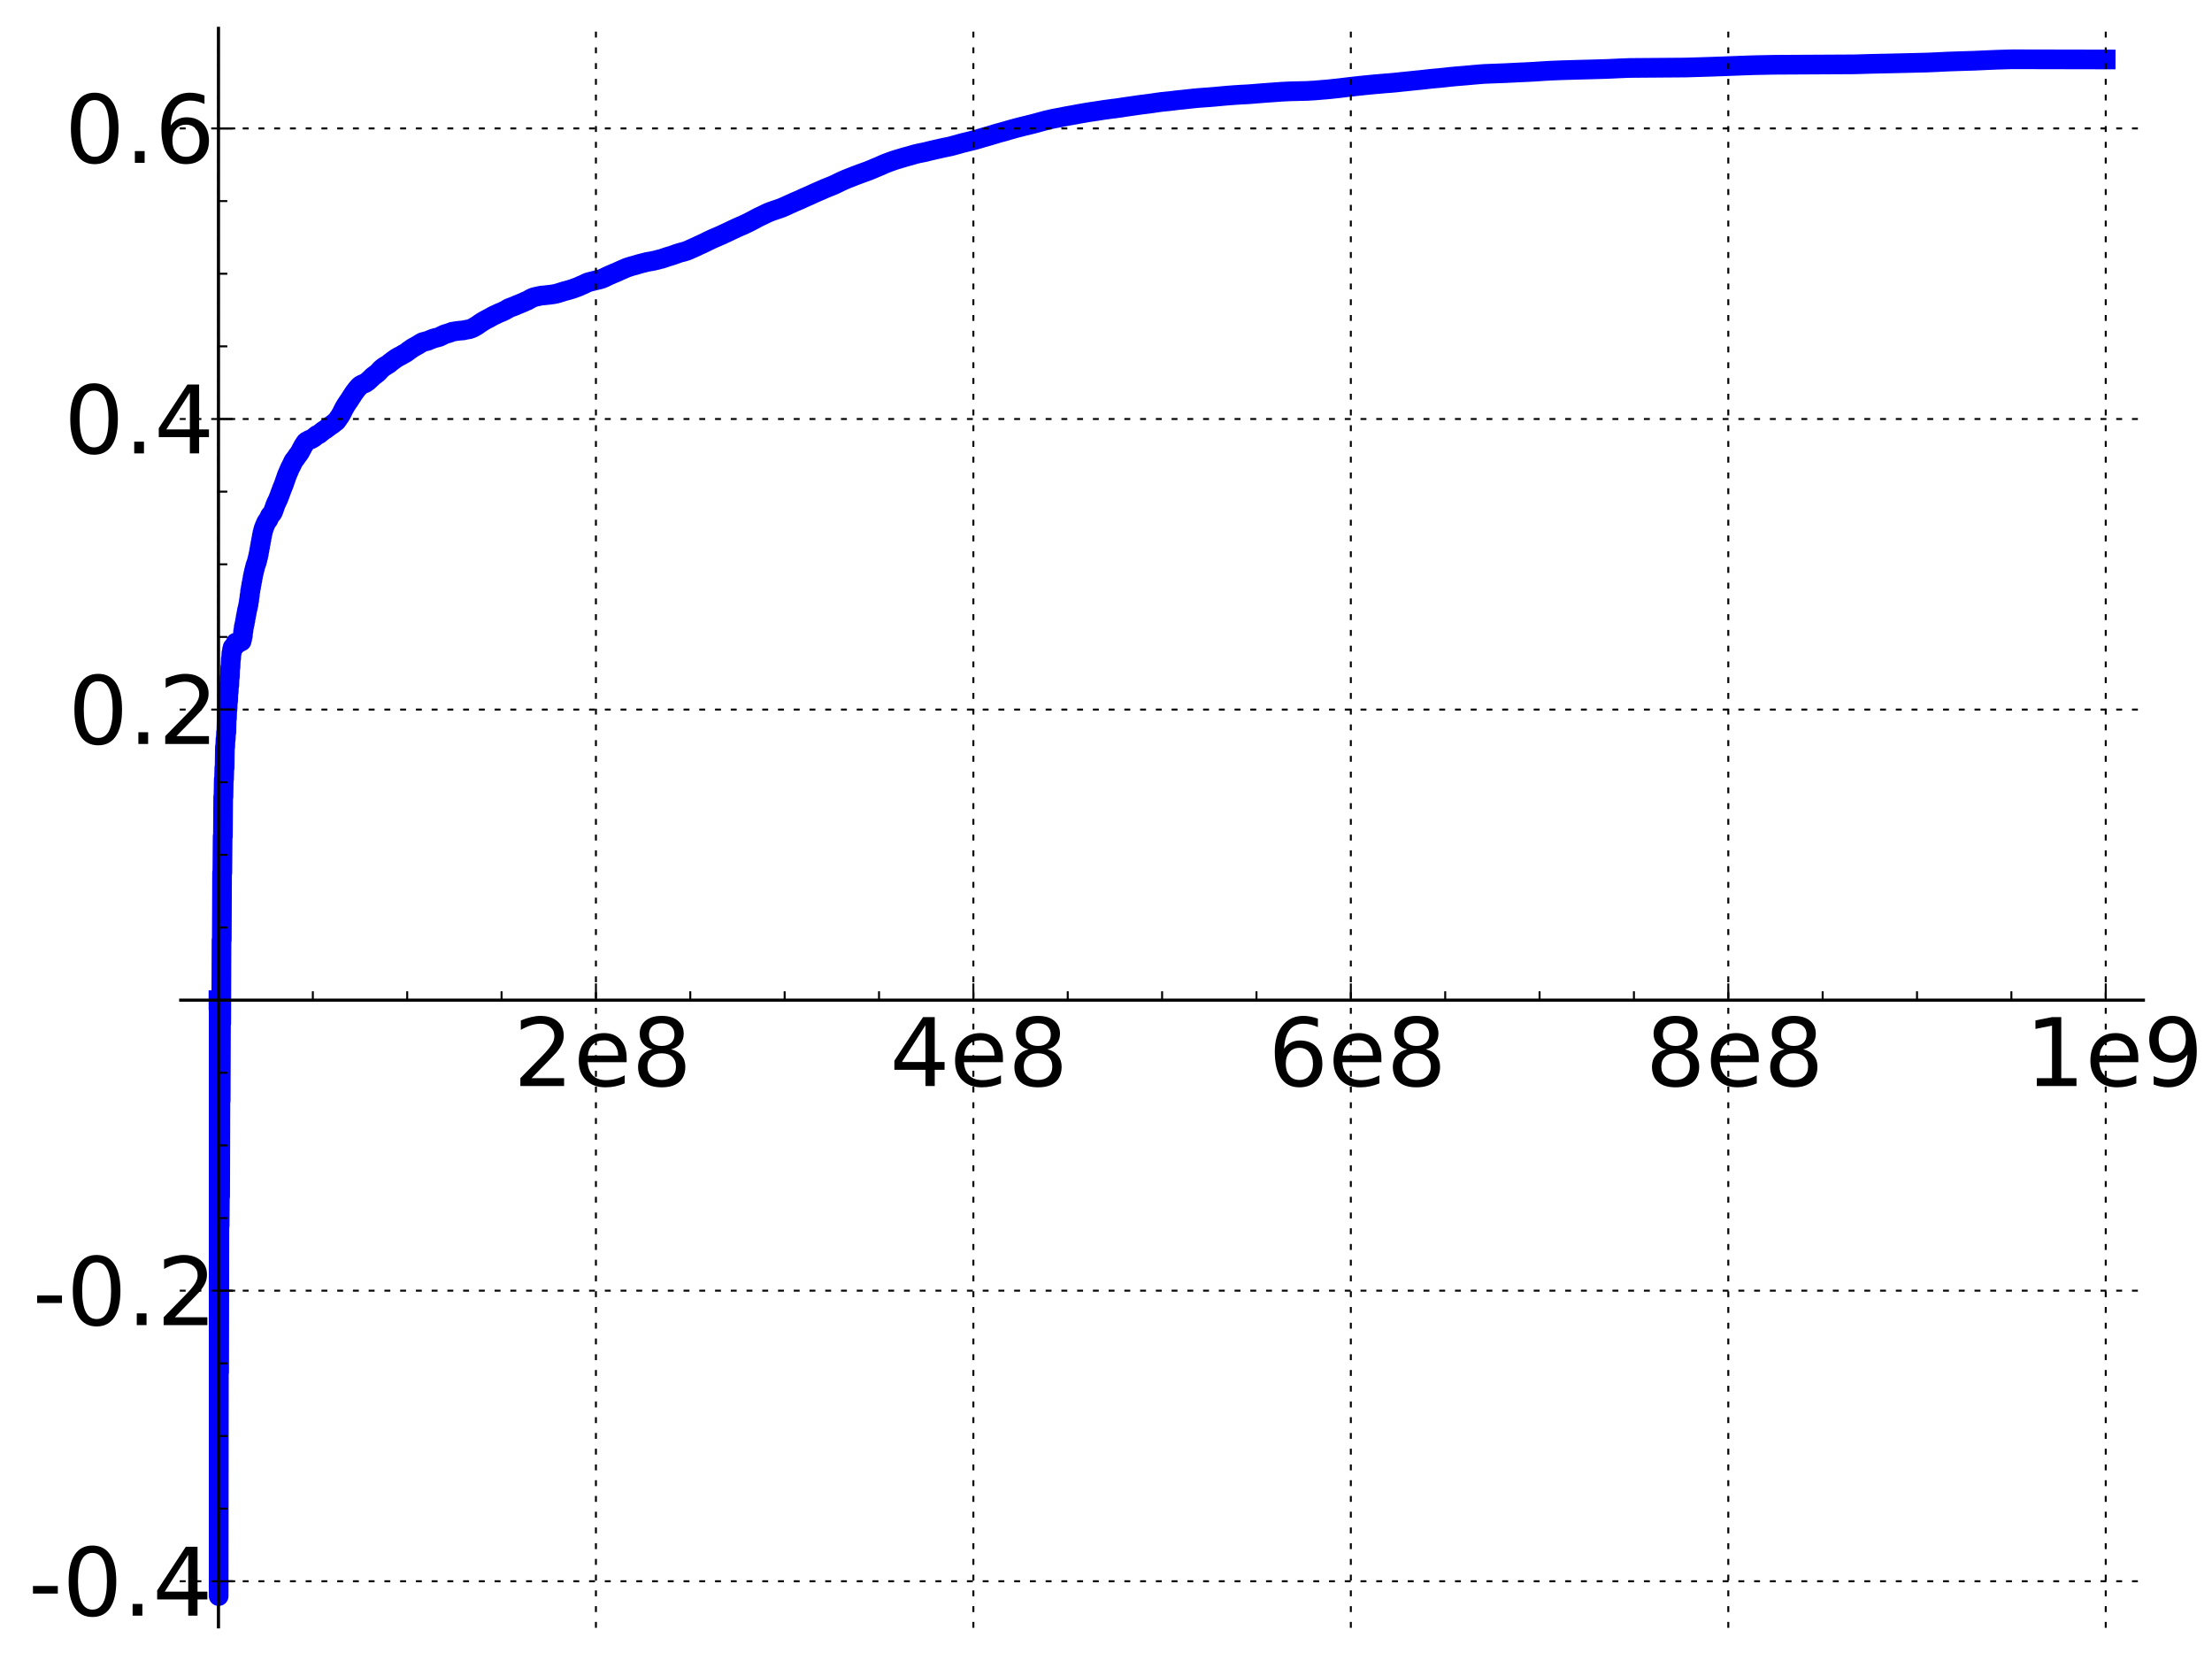 <?xml version="1.0" encoding="utf-8" standalone="no"?>
<!DOCTYPE svg PUBLIC "-//W3C//DTD SVG 1.1//EN"
  "http://www.w3.org/Graphics/SVG/1.1/DTD/svg11.dtd">
<!-- Created with matplotlib (http://matplotlib.sourceforge.net/) -->
<svg height="420pt" version="1.1" viewBox="0 0 562 420" width="562pt" xmlns="http://www.w3.org/2000/svg" xmlns:xlink="http://www.w3.org/1999/xlink">
 <defs>
  <style type="text/css">
*{stroke-linecap:square;stroke-linejoin:round;}
  </style>
 </defs>
 <g id="figure_1">
  <g id="patch_1">
   <path d="
M0 420.48
L562.696 420.48
L562.696 0
L0 0
z
" style="fill:#ffffff;"/>
  </g>
  <g id="axes_1">
   <g id="patch_2">
    <path d="
M45.917 413.28
L544.568 413.28
L544.568 7.2
L45.917 7.2
z
" style="fill:#ffffff;"/>
   </g>
   <g id="line2d_1">
    <path clip-path="url(#pcd671acca0)" d="
M55.506 254.074
L55.557 254.074
L55.557 405.471
L55.616 348.603
L55.677 348.603
L55.741 311.378
L55.805 311.378
L55.871 303.953
L55.937 303.953
L56.005 279.629
L56.072 279.629
L56.141 259.942
L56.21 259.942
L56.279 238.809
L56.349 238.809
L56.42 221.703
L56.49 221.703
L56.562 212.462
L56.633 212.462
L56.705 202.436
L56.777 202.436
L56.849 197.978
L56.922 197.978
L56.994 195.054
L57.067 195.054
L57.14 189.757
L57.214 189.757
L57.288 187.78
L57.361 187.78
L57.436 186.019
L57.51 186.019
L57.585 182.572
L57.659 182.572
L57.734 180.193
L57.809 180.193
L57.883 178.068
L57.959 178.068
L58.034 175.794
L58.11 175.794
L58.186 174.089
L58.262 174.089
L58.338 171.933
L58.414 171.933
L58.49 169.491
L58.566 169.491
L58.643 167.382
L58.72 167.382
L58.796 165.903
L58.873 165.903
L58.95 165.018
L59.027 165.018
L59.104 164.448
L59.336 164.408
L59.414 164.299
L59.414 164.394
L59.569 164.285
L59.647 163.902
L59.803 163.832
L59.881 163.254
L60.037 163.313
L60.037 163.378
L60.116 163.346
L60.746 163.281
L60.825 162.979
L61.38 162.934
L61.459 162.319
L61.539 162.319
L61.618 161.528
L61.698 161.528
L61.779 160.284
L61.859 160.284
L61.939 159.195
L62.02 159.195
L62.099 158.484
L62.179 158.484
L62.26 157.66
L62.34 157.66
L62.42 156.693
L62.5 156.693
L62.581 155.87
L62.662 155.87
L62.742 154.996
L62.823 154.996
L62.904 154.354
L62.984 154.354
L63.065 153.563
L63.146 153.563
L63.227 152.547
L63.308 152.547
L63.389 151.363
L63.47 151.363
L63.551 150.124
L63.632 150.124
L63.713 149.206
L63.795 149.206
L63.876 148.283
L63.956 148.283
L64.038 147.437
L64.119 147.437
L64.201 146.512
L64.282 146.512
L64.364 145.736
L64.446 145.736
L64.528 145.025
L64.609 145.025
L64.691 144.385
L64.773 144.385
L64.855 143.737
L64.937 143.737
L65.019 143.264
L65.1 143.264
L65.182 142.796
L65.265 142.796
L65.347 142.154
L65.429 142.154
L65.511 141.487
L65.593 141.487
L65.676 140.731
L65.758 140.731
L65.84 139.822
L65.922 139.822
L66.005 138.921
L66.087 138.921
L66.17 137.982
L66.253 137.982
L66.335 137.099
L66.418 137.099
L66.5 136.164
L66.583 136.164
L66.666 135.369
L66.748 135.369
L66.831 134.73
L66.914 134.73
L66.997 134.171
L67.08 134.171
L67.162 133.737
L67.245 133.737
L67.329 133.36
L67.411 133.36
L67.494 132.968
L67.578 132.968
L67.661 132.623
L67.745 132.623
L67.828 132.36
L67.994 132.275
L68.077 132.067
L68.161 132.067
L68.243 131.724
L68.327 131.724
L68.41 131.376
L68.494 131.376
L68.577 131.014
L68.661 131.014
L68.744 130.783
L68.911 130.708
L68.995 130.512
L69.162 130.44
L69.246 130.144
L69.33 130.144
L69.414 129.75
L69.498 129.75
L69.581 129.297
L69.666 129.297
L69.749 128.811
L69.833 128.811
L69.916 128.342
L70 128.342
L70.084 127.928
L70.168 127.928
L70.251 127.562
L70.335 127.562
L70.421 127.218
L70.505 127.218
L70.589 126.87
L70.673 126.87
L70.758 126.424
L70.842 126.424
L70.926 126.022
L71.01 126.022
L71.094 125.532
L71.179 125.532
L71.263 125.082
L71.348 125.082
L71.432 124.633
L71.516 124.633
L71.6 124.161
L71.685 124.161
L71.769 123.777
L71.855 123.777
L71.94 123.349
L72.025 123.349
L72.11 122.906
L72.195 122.906
L72.279 122.406
L72.364 122.406
L72.449 121.917
L72.534 121.917
L72.618 121.445
L72.703 121.445
L72.788 120.933
L72.873 120.933
L72.958 120.504
L73.043 120.504
L73.128 120.113
L73.214 120.113
L73.298 119.731
L73.383 119.731
L73.468 119.306
L73.553 119.306
L73.638 118.944
L73.724 118.944
L73.808 118.608
L73.893 118.608
L73.978 118.264
L74.063 118.264
L74.148 117.93
L74.233 117.93
L74.318 117.552
L74.403 117.552
L74.488 117.215
L74.573 117.215
L74.659 116.933
L74.829 116.824
L74.915 116.629
L75.001 116.629
L75.085 116.391
L75.256 116.282
L75.342 116.03
L75.428 116.03
L75.514 115.751
L75.599 115.751
L75.686 115.538
L75.856 115.439
L75.942 115.18
L76.028 115.18
L76.114 114.944
L76.2 114.944
L76.286 114.624
L76.371 114.624
L76.457 114.29
L76.543 114.29
L76.629 113.985
L76.715 113.985
L76.801 113.66
L76.886 113.66
L76.972 113.344
L77.058 113.344
L77.144 113.046
L77.229 113.046
L77.314 112.79
L77.4 112.79
L77.487 112.524
L77.572 112.524
L77.659 112.29
L77.831 112.205
L77.917 112.088
L78.175 111.995
L78.262 111.913
L78.521 111.804
L78.607 111.715
L78.953 111.637
L79.04 111.558
L79.297 111.46
L79.384 111.351
L79.643 111.261
L79.73 111.14
L79.903 111.072
L79.99 110.908
L80.162 110.83
L80.249 110.706
L80.422 110.633
L80.509 110.505
L80.856 110.415
L80.942 110.326
L81.116 110.274
L81.203 110.14
L81.377 110.064
L81.463 109.921
L81.638 109.852
L81.725 109.724
L81.899 109.647
L81.986 109.511
L82.16 109.439
L82.246 109.319
L82.507 109.209
L82.594 109.111
L82.768 109.051
L82.855 108.922
L83.028 108.853
L83.116 108.717
L83.291 108.652
L83.378 108.519
L83.553 108.453
L83.639 108.322
L83.814 108.253
L83.901 108.142
L84.076 108.077
L84.164 107.962
L84.338 107.904
L84.425 107.782
L84.6 107.726
L84.686 107.59
L84.862 107.505
L84.95 107.354
L85.125 107.294
L85.213 107.173
L85.388 107.111
L85.475 106.931
L85.563 106.931
L85.65 106.681
L85.738 106.681
L85.826 106.445
L85.913 106.445
L86.001 106.178
L86.088 106.178
L86.175 105.93
L86.263 105.93
L86.35 105.665
L86.438 105.665
L86.526 105.387
L86.615 105.387
L86.702 105.08
L86.79 105.08
L86.878 104.733
L86.966 104.733
L87.054 104.369
L87.141 104.369
L87.229 104.022
L87.316 104.022
L87.403 103.692
L87.491 103.692
L87.579 103.382
L87.667 103.382
L87.755 103.083
L87.842 103.083
L87.93 102.799
L88.018 102.799
L88.106 102.538
L88.194 102.538
L88.282 102.258
L88.37 102.258
L88.458 102.008
L88.546 102.008
L88.634 101.756
L88.723 101.756
L88.81 101.489
L88.898 101.489
L88.986 101.213
L89.075 101.213
L89.162 100.932
L89.251 100.932
L89.338 100.671
L89.427 100.671
L89.515 100.404
L89.603 100.404
L89.692 100.126
L89.779 100.126
L89.867 99.863
L89.956 99.863
L90.044 99.616
L90.131 99.616
L90.219 99.379
L90.308 99.379
L90.397 99.15
L90.484 99.15
L90.573 98.91
L90.75 98.802
L90.838 98.6
L91.015 98.509
L91.103 98.299
L91.28 98.2
L91.369 98.035
L91.546 97.957
L91.634 97.827
L91.898 97.728
L91.987 97.642
L92.253 97.558
L92.342 97.488
L92.608 97.417
L92.696 97.33
L92.962 97.238
L93.051 97.121
L93.229 97.054
L93.318 96.922
L93.495 96.856
L93.584 96.701
L93.761 96.617
L93.85 96.454
L94.028 96.375
L94.116 96.212
L94.293 96.113
L94.381 95.957
L94.558 95.872
L94.647 95.686
L94.825 95.602
L94.914 95.465
L95.092 95.4
L95.181 95.281
L95.359 95.212
L95.448 95.066
L95.626 94.998
L95.715 94.87
L95.893 94.798
L95.982 94.641
L96.16 94.553
L96.249 94.362
L96.428 94.263
L96.516 94.059
L96.695 93.958
L96.784 93.786
L96.962 93.706
L97.051 93.551
L97.23 93.475
L97.319 93.332
L97.498 93.262
L97.587 93.14
L97.853 93.039
L97.943 92.931
L98.122 92.868
L98.211 92.757
L98.479 92.652
L98.569 92.548
L98.747 92.485
L98.836 92.344
L99.015 92.268
L99.104 92.114
L99.282 92.04
L99.372 91.91
L99.551 91.845
L99.641 91.697
L99.82 91.633
L99.909 91.501
L100.088 91.437
L100.178 91.31
L100.357 91.246
L100.447 91.123
L100.625 91.059
L100.715 90.94
L100.983 90.83
L101.072 90.734
L101.34 90.631
L101.431 90.532
L101.7 90.446
L101.79 90.356
L102.058 90.253
L102.148 90.147
L102.416 90.04
L102.506 89.934
L102.775 89.848
L102.865 89.746
L103.136 89.635
L103.226 89.519
L103.405 89.453
L103.495 89.324
L103.674 89.255
L103.765 89.102
L103.944 89.036
L104.034 88.915
L104.213 88.854
L104.304 88.722
L104.483 88.66
L104.572 88.541
L104.752 88.477
L104.842 88.358
L105.112 88.253
L105.202 88.153
L105.472 88.056
L105.561 87.968
L105.832 87.859
L105.922 87.757
L106.192 87.659
L106.282 87.547
L106.463 87.486
L106.553 87.37
L106.823 87.261
L106.913 87.152
L107.183 87.044
L107.274 86.947
L107.633 86.847
L107.724 86.805
L108.264 86.704
L108.354 86.647
L108.807 86.542
L108.897 86.466
L109.169 86.385
L109.259 86.316
L109.621 86.21
L109.711 86.13
L110.074 86.029
L110.164 85.966
L110.617 85.866
L110.708 85.819
L111.251 85.715
L111.341 85.672
L111.704 85.569
L111.794 85.477
L112.066 85.38
L112.157 85.298
L112.428 85.219
L112.52 85.121
L112.793 85.033
L112.884 84.953
L113.246 84.852
L113.337 84.8
L113.791 84.691
L113.882 84.634
L114.337 84.527
L114.427 84.451
L114.79 84.342
L114.881 84.279
L115.607 84.169
L115.698 84.142
L116.516 84.039
L116.608 84.015
L117.79 83.924
L117.882 83.884
L118.428 83.775
L118.519 83.745
L119.249 83.635
L119.34 83.585
L119.706 83.483
L119.798 83.418
L120.071 83.343
L120.162 83.251
L120.436 83.148
L120.527 83.042
L120.802 82.935
L120.894 82.825
L121.167 82.722
L121.258 82.605
L121.44 82.543
L121.532 82.413
L121.716 82.347
L121.808 82.217
L121.991 82.156
L122.082 82.028
L122.265 81.969
L122.356 81.853
L122.538 81.792
L122.629 81.683
L122.813 81.622
L122.905 81.512
L123.18 81.411
L123.272 81.306
L123.546 81.205
L123.637 81.115
L123.911 81.013
L124.003 80.918
L124.276 80.828
L124.367 80.73
L124.642 80.623
L124.733 80.523
L125.009 80.417
L125.101 80.31
L125.376 80.213
L125.468 80.127
L125.742 80.048
L125.834 79.961
L126.108 79.873
L126.2 79.786
L126.475 79.696
L126.567 79.614
L126.842 79.53
L126.934 79.453
L127.301 79.347
L127.393 79.269
L127.669 79.191
L127.761 79.103
L128.037 79.011
L128.129 78.918
L128.405 78.829
L128.498 78.731
L128.773 78.621
L128.865 78.508
L129.141 78.405
L129.232 78.304
L129.509 78.222
L129.6 78.148
L129.968 78.041
L130.06 77.974
L130.427 77.876
L130.519 77.804
L130.887 77.693
L130.979 77.607
L131.256 77.527
L131.348 77.447
L131.626 77.368
L131.717 77.299
L132.086 77.192
L132.177 77.113
L132.453 77.033
L132.545 76.957
L132.914 76.85
L133.006 76.763
L133.283 76.677
L133.375 76.587
L133.652 76.509
L133.745 76.434
L134.02 76.356
L134.111 76.266
L134.389 76.156
L134.481 76.05
L134.758 75.948
L134.851 75.845
L135.128 75.755
L135.22 75.671
L135.497 75.594
L135.589 75.524
L136.05 75.413
L136.143 75.373
L136.697 75.283
L136.788 75.241
L137.343 75.131
L137.435 75.097
L138.728 74.989
L138.821 74.962
L139.931 74.852
L140.024 74.826
L140.764 74.727
L140.856 74.692
L141.412 74.593
L141.505 74.544
L141.874 74.462
L141.968 74.402
L142.339 74.315
L142.433 74.256
L142.897 74.145
L142.991 74.084
L143.363 73.996
L143.456 73.946
L143.918 73.854
L144.01 73.798
L144.474 73.698
L144.567 73.646
L144.938 73.562
L145.031 73.503
L145.402 73.416
L145.495 73.358
L145.867 73.257
L145.961 73.187
L146.331 73.084
L146.425 73.022
L146.796 72.919
L146.89 72.847
L147.17 72.762
L147.263 72.668
L147.543 72.581
L147.637 72.501
L148.007 72.39
L148.101 72.308
L148.379 72.224
L148.472 72.138
L148.75 72.046
L148.844 71.953
L149.122 71.858
L149.216 71.786
L149.588 71.69
L149.682 71.632
L150.148 71.531
L150.242 71.491
L150.709 71.393
L150.802 71.351
L151.268 71.257
L151.361 71.214
L151.92 71.105
L152.013 71.056
L152.479 70.961
L152.572 70.909
L152.946 70.812
L153.039 70.739
L153.319 70.659
L153.412 70.578
L153.692 70.493
L153.785 70.402
L154.065 70.308
L154.159 70.219
L154.439 70.13
L154.532 70.045
L154.812 69.956
L154.905 69.875
L155.185 69.797
L155.279 69.718
L155.559 69.634
L155.653 69.551
L155.933 69.469
L156.026 69.396
L156.399 69.287
L156.493 69.209
L156.774 69.124
L156.867 69.039
L157.148 68.953
L157.241 68.861
L157.522 68.776
L157.615 68.693
L157.896 68.61
L157.99 68.531
L158.271 68.451
L158.365 68.368
L158.644 68.284
L158.737 68.203
L159.018 68.121
L159.112 68.046
L159.487 67.942
L159.581 67.881
L159.956 67.787
L160.049 67.727
L160.423 67.637
L160.517 67.583
L160.986 67.486
L161.08 67.439
L161.548 67.333
L161.642 67.272
L162.016 67.185
L162.11 67.128
L162.577 67.029
L162.67 66.979
L163.139 66.874
L163.233 66.827
L163.704 66.736
L163.797 66.688
L164.266 66.594
L164.359 66.551
L165.018 66.443
L165.111 66.411
L165.768 66.318
L165.861 66.279
L166.424 66.18
L166.517 66.137
L166.988 66.038
L167.083 65.988
L167.553 65.894
L167.648 65.846
L168.117 65.75
L168.211 65.694
L168.587 65.601
L168.681 65.532
L169.057 65.438
L169.15 65.374
L169.525 65.279
L169.618 65.219
L169.994 65.135
L170.088 65.079
L170.465 64.997
L170.559 64.939
L170.934 64.847
L171.027 64.781
L171.405 64.682
L171.499 64.615
L171.878 64.508
L171.972 64.437
L172.348 64.344
L172.443 64.287
L172.82 64.198
L172.912 64.149
L173.383 64.052
L173.477 64.004
L173.949 63.896
L174.043 63.84
L174.42 63.75
L174.515 63.683
L174.796 63.608
L174.891 63.53
L175.173 63.446
L175.268 63.36
L175.551 63.274
L175.645 63.188
L175.928 63.109
L176.022 63.027
L176.306 62.941
L176.4 62.855
L176.683 62.772
L176.777 62.688
L177.06 62.6
L177.155 62.506
L177.437 62.409
L177.532 62.322
L177.814 62.241
L177.909 62.16
L178.191 62.073
L178.286 61.983
L178.571 61.892
L178.666 61.803
L178.948 61.715
L179.042 61.626
L179.325 61.533
L179.42 61.44
L179.704 61.346
L179.798 61.252
L180.082 61.157
L180.176 61.064
L180.459 60.975
L180.554 60.888
L180.837 60.795
L180.931 60.709
L181.214 60.625
L181.308 60.546
L181.591 60.466
L181.686 60.383
L181.971 60.303
L182.066 60.223
L182.35 60.139
L182.445 60.055
L182.728 59.971
L182.821 59.89
L183.105 59.814
L183.199 59.73
L183.485 59.643
L183.579 59.552
L183.864 59.461
L183.958 59.372
L184.242 59.285
L184.337 59.197
L184.62 59.108
L184.714 59.019
L185 58.931
L185.095 58.844
L185.379 58.753
L185.474 58.659
L185.759 58.566
L185.854 58.475
L186.138 58.384
L186.231 58.295
L186.517 58.212
L186.611 58.122
L186.895 58.033
L186.989 57.945
L187.273 57.858
L187.367 57.77
L187.651 57.688
L187.746 57.603
L188.031 57.521
L188.127 57.44
L188.41 57.363
L188.505 57.282
L188.788 57.201
L188.883 57.114
L189.169 57.025
L189.263 56.934
L189.548 56.845
L189.642 56.758
L189.926 56.664
L190.021 56.572
L190.306 56.475
L190.4 56.382
L190.685 56.287
L190.78 56.183
L191.064 56.083
L191.16 55.984
L191.445 55.882
L191.539 55.785
L191.825 55.684
L191.92 55.583
L192.206 55.477
L192.302 55.371
L192.586 55.269
L192.68 55.171
L192.966 55.081
L193.061 54.996
L193.345 54.908
L193.44 54.819
L193.726 54.729
L193.82 54.638
L194.104 54.548
L194.2 54.454
L194.484 54.358
L194.579 54.264
L194.866 54.173
L194.961 54.088
L195.245 54.004
L195.341 53.925
L195.625 53.848
L195.719 53.772
L196.1 53.667
L196.196 53.601
L196.575 53.502
L196.669 53.434
L197.051 53.336
L197.146 53.274
L197.527 53.182
L197.622 53.118
L198.003 53.019
L198.097 52.953
L198.478 52.851
L198.572 52.779
L198.86 52.7
L198.954 52.616
L199.24 52.533
L199.334 52.451
L199.62 52.366
L199.715 52.278
L200 52.191
L200.095 52.102
L200.38 52.013
L200.476 51.928
L200.763 51.844
L200.857 51.759
L201.144 51.675
L201.24 51.588
L201.525 51.501
L201.62 51.413
L201.906 51.325
L202.001 51.246
L202.285 51.167
L202.381 51.085
L202.667 51.001
L202.762 50.92
L203.048 50.841
L203.144 50.76
L203.427 50.68
L203.523 50.591
L203.808 50.499
L203.904 50.407
L204.189 50.318
L204.285 50.232
L204.572 50.15
L204.667 50.065
L204.955 49.977
L205.05 49.894
L205.334 49.814
L205.43 49.733
L205.716 49.651
L205.811 49.564
L206.097 49.474
L206.193 49.383
L206.479 49.294
L206.575 49.205
L206.861 49.115
L206.957 49.031
L207.243 48.947
L207.339 48.865
L207.625 48.782
L207.721 48.7
L208.007 48.616
L208.102 48.534
L208.39 48.452
L208.486 48.367
L208.773 48.283
L208.868 48.197
L209.155 48.113
L209.251 48.028
L209.536 47.943
L209.632 47.861
L209.92 47.78
L210.015 47.706
L210.301 47.631
L210.397 47.554
L210.684 47.478
L210.779 47.404
L211.067 47.324
L211.162 47.249
L211.448 47.173
L211.543 47.094
L211.83 47.01
L211.925 46.923
L212.212 46.834
L212.308 46.744
L212.595 46.654
L212.69 46.561
L212.977 46.466
L213.073 46.37
L213.36 46.277
L213.456 46.185
L213.742 46.097
L213.838 46.008
L214.126 45.919
L214.222 45.831
L214.509 45.747
L214.604 45.665
L214.892 45.584
L214.987 45.504
L215.274 45.425
L215.369 45.347
L215.657 45.273
L215.753 45.199
L216.04 45.124
L216.135 45.047
L216.422 44.972
L216.518 44.897
L216.806 44.822
L216.901 44.743
L217.188 44.668
L217.285 44.595
L217.668 44.489
L217.764 44.417
L218.146 44.314
L218.243 44.242
L218.625 44.134
L218.72 44.06
L219.104 43.956
L219.2 43.886
L219.582 43.782
L219.677 43.712
L220.062 43.611
L220.158 43.542
L220.54 43.436
L220.634 43.363
L220.923 43.286
L221.019 43.208
L221.307 43.128
L221.402 43.051
L221.69 42.972
L221.787 42.891
L222.074 42.805
L222.17 42.723
L222.459 42.642
L222.555 42.562
L222.844 42.483
L222.939 42.403
L223.226 42.323
L223.321 42.243
L223.609 42.161
L223.705 42.074
L223.993 41.99
L224.09 41.901
L224.377 41.815
L224.474 41.729
L224.761 41.646
L224.856 41.567
L225.145 41.491
L225.241 41.417
L225.624 41.31
L225.72 41.237
L226.105 41.132
L226.201 41.062
L226.584 40.958
L226.681 40.887
L227.065 40.783
L227.161 40.717
L227.546 40.626
L227.641 40.568
L228.026 40.482
L228.122 40.426
L228.508 40.339
L228.604 40.28
L228.988 40.194
L229.085 40.138
L229.469 40.053
L229.565 39.993
L229.949 39.906
L230.045 39.853
L230.526 39.747
L230.622 39.697
L231.101 39.595
L231.198 39.54
L231.582 39.456
L231.678 39.401
L232.063 39.317
L232.159 39.26
L232.642 39.153
L232.738 39.104
L233.22 39.01
L233.316 38.967
L233.893 38.867
L233.989 38.83
L234.568 38.739
L234.664 38.699
L235.24 38.59
L235.335 38.543
L235.816 38.446
L235.913 38.399
L236.393 38.305
L236.489 38.259
L237.065 38.148
L237.161 38.103
L237.642 38.012
L237.738 37.969
L238.316 37.864
L238.411 37.821
L238.989 37.712
L239.086 37.668
L239.568 37.579
L239.665 37.535
L240.244 37.435
L240.341 37.396
L241.016 37.286
L241.113 37.243
L241.593 37.153
L241.69 37.104
L242.172 36.998
L242.269 36.944
L242.753 36.84
L242.849 36.79
L243.332 36.687
L243.428 36.633
L243.812 36.55
L243.909 36.491
L244.393 36.383
L244.49 36.334
L244.971 36.242
L245.067 36.194
L245.553 36.098
L245.649 36.049
L246.132 35.954
L246.228 35.907
L246.711 35.812
L246.808 35.764
L247.289 35.667
L247.385 35.617
L247.87 35.515
L247.967 35.462
L248.449 35.353
L248.545 35.296
L248.931 35.208
L249.028 35.147
L249.415 35.056
L249.512 34.999
L249.994 34.892
L250.091 34.839
L250.575 34.73
L250.67 34.675
L251.058 34.591
L251.154 34.533
L251.542 34.444
L251.638 34.388
L252.025 34.304
L252.122 34.245
L252.508 34.155
L252.605 34.097
L252.992 34.009
L253.089 33.95
L253.477 33.865
L253.573 33.812
L254.056 33.704
L254.153 33.654
L254.636 33.551
L254.732 33.498
L255.217 33.393
L255.314 33.338
L255.7 33.254
L255.797 33.197
L256.185 33.108
L256.282 33.049
L256.67 32.965
L256.767 32.91
L257.252 32.802
L257.349 32.747
L257.832 32.642
L257.929 32.592
L258.413 32.487
L258.511 32.436
L258.994 32.338
L259.091 32.287
L259.573 32.19
L259.67 32.14
L260.156 32.042
L260.253 31.997
L260.738 31.904
L260.835 31.86
L261.319 31.765
L261.416 31.717
L261.901 31.623
L261.998 31.573
L262.483 31.475
L262.579 31.423
L263.065 31.32
L263.162 31.269
L263.648 31.166
L263.744 31.111
L264.229 31.004
L264.326 30.949
L264.811 30.844
L264.908 30.79
L265.394 30.685
L265.491 30.634
L265.975 30.537
L266.072 30.489
L266.655 30.378
L266.752 30.335
L267.236 30.244
L267.333 30.201
L267.914 30.102
L268.01 30.064
L268.69 29.957
L268.788 29.923
L269.469 29.816
L269.565 29.778
L270.148 29.677
L270.245 29.64
L270.827 29.542
L270.925 29.504
L271.605 29.399
L271.703 29.367
L272.382 29.269
L272.48 29.231
L273.16 29.124
L273.258 29.09
L273.84 28.995
L273.937 28.956
L274.616 28.854
L274.714 28.819
L275.396 28.723
L275.494 28.689
L276.175 28.583
L276.272 28.549
L277.05 28.445
L277.148 28.418
L277.924 28.318
L278.022 28.289
L278.801 28.186
L278.898 28.157
L279.676 28.053
L279.773 28.021
L280.552 27.91
L280.649 27.885
L281.526 27.783
L281.623 27.757
L282.501 27.653
L282.598 27.628
L283.575 27.524
L283.671 27.497
L284.45 27.398
L284.547 27.371
L285.325 27.265
L285.421 27.234
L286.201 27.131
L286.299 27.103
L287.177 26.994
L287.274 26.968
L288.054 26.867
L288.153 26.839
L288.931 26.742
L289.03 26.712
L289.909 26.602
L290.007 26.578
L290.981 26.469
L291.079 26.445
L292.055 26.335
L292.153 26.308
L293.03 26.199
L293.128 26.169
L293.908 26.068
L294.005 26.042
L294.787 25.943
L294.885 25.914
L295.961 25.81
L296.06 25.79
L297.233 25.685
L297.331 25.663
L298.31 25.555
L298.407 25.53
L299.385 25.424
L299.483 25.402
L300.66 25.3
L300.757 25.28
L301.832 25.171
L301.93 25.15
L303.008 25.044
L303.105 25.023
L304.277 24.917
L304.375 24.9
L305.943 24.789
L306.041 24.776
L307.607 24.669
L307.705 24.653
L308.975 24.55
L309.074 24.53
L310.348 24.423
L310.446 24.403
L311.72 24.3
L311.818 24.284
L313.286 24.177
L313.384 24.163
L315.149 24.054
L315.247 24.044
L317.309 23.939
L317.407 23.925
L318.78 23.822
L318.878 23.805
L320.347 23.698
L320.445 23.682
L321.918 23.575
L322.016 23.56
L323.686 23.453
L323.784 23.438
L325.257 23.333
L325.355 23.319
L327.617 23.209
L327.715 23.202
L332.238 23.092
L332.336 23.081
L334.206 22.974
L334.304 22.957
L335.582 22.852
L335.681 22.835
L337.158 22.727
L337.257 22.708
L338.438 22.599
L338.536 22.577
L339.617 22.474
L339.716 22.451
L340.701 22.35
L340.8 22.327
L341.782 22.218
L341.88 22.193
L342.868 22.088
L342.967 22.067
L343.951 21.965
L344.05 21.942
L345.132 21.832
L345.23 21.812
L346.317 21.711
L346.415 21.689
L347.599 21.581
L347.698 21.562
L348.883 21.456
L348.981 21.437
L350.361 21.329
L350.459 21.312
L351.746 21.206
L351.845 21.19
L353.325 21.081
L353.423 21.065
L354.708 20.957
L354.806 20.936
L355.893 20.83
L355.991 20.809
L357.174 20.698
L357.273 20.678
L358.36 20.575
L358.459 20.555
L359.647 20.445
L359.746 20.424
L360.931 20.315
L361.03 20.294
L362.118 20.186
L362.216 20.166
L363.204 20.063
L363.303 20.041
L364.493 19.933
L364.592 19.917
L365.876 19.81
L365.975 19.79
L367.063 19.689
L367.162 19.667
L368.251 19.557
L368.35 19.536
L369.537 19.429
L369.636 19.41
L371.021 19.302
L371.121 19.287
L372.505 19.18
L372.604 19.163
L373.89 19.054
L373.99 19.035
L375.378 18.925
L375.477 18.908
L376.864 18.801
L376.964 18.788
L379.741 18.678
L379.841 18.674
L382.719 18.567
L382.818 18.557
L384.997 18.45
L385.096 18.44
L387.575 18.331
L387.675 18.322
L389.858 18.216
L389.958 18.203
L391.647 18.095
L391.746 18.082
L393.633 17.974
L393.733 17.964
L396.416 17.856
L396.515 17.848
L400.295 17.739
L400.394 17.733
L404.569 17.624
L404.668 17.621
L408.455 17.51
L408.555 17.501
L410.942 17.392
L411.041 17.382
L413.834 17.275
L413.934 17.267
L428.297 17.158
L428.396 17.151
L432.089 17.041
L432.189 17.036
L435.683 16.926
L435.782 16.919
L438.881 16.809
L438.981 16.8
L441.878 16.693
L441.979 16.683
L445.18 16.574
L445.279 16.567
L450.682 16.456
L450.783 16.453
L471.132 16.344
L471.232 16.34
L474.944 16.232
L475.043 16.224
L480.272 16.113
L480.372 16.109
L485.197 15.999
L485.298 15.995
L489.722 15.887
L489.823 15.879
L492.434 15.769
L492.534 15.758
L494.746 15.651
L494.845 15.642
L498.167 15.533
L498.267 15.527
L501.895 15.419
L501.997 15.41
L504.411 15.302
L504.511 15.293
L507.134 15.183
L507.236 15.175
L511.064 15.065
L511.165 15.06
L534.979 15.107
L534.979 15.107" style="fill:none;stroke:#0000ff;stroke-width:5.0;"/>
   </g>
   <g id="matplotlib.axis_1">
    <g id="xtick_1">
     <g id="line2d_2">
      <path d="
M55.506 413.28
L55.506 7.2" style="fill:none;stroke:#000000;stroke-dasharray:1,3;stroke-dashoffset:0.0;stroke-linecap:butt;stroke-width:0.5;"/>
     </g>
     <g id="line2d_3">
      <defs>
       <path d="
M0 0
L0 -4" id="m47a86fce68"/>
      </defs>
      <g>
       <use style="stroke:#000000;stroke-linecap:butt;stroke-width:0.5;" x="55.506" xlink:href="#m47a86fce68" y="254.074"/>
      </g>
     </g>
    </g>
    <g id="xtick_2">
     <g id="line2d_4">
      <path d="
M151.406 413.28
L151.406 7.2" style="fill:none;stroke:#000000;stroke-dasharray:1,3;stroke-dashoffset:0.0;stroke-linecap:butt;stroke-width:0.5;"/>
     </g>
     <g id="line2d_5">
      <defs>
       <path d="
M0 0
L0 -4" id="m47a86fce68"/>
      </defs>
      <g>
       <use style="stroke:#000000;stroke-linecap:butt;stroke-width:0.5;" x="151.406" xlink:href="#m47a86fce68" y="254.074"/>
      </g>
     </g>
     <g id="text_1">
      <!-- 2e8 -->
      <defs>
       <path d="
M19.188 8.297
L53.609 8.297
L53.609 0
L7.328 0
L7.328 8.297
Q12.938 14.109 22.625 23.891
Q32.328 33.688 34.812 36.531
Q39.547 41.844 41.422 45.531
Q43.312 49.219 43.312 52.781
Q43.312 58.594 39.234 62.25
Q35.156 65.922 28.609 65.922
Q23.969 65.922 18.812 64.312
Q13.672 62.703 7.812 59.422
L7.812 69.391
Q13.766 71.781 18.938 73
Q24.125 74.219 28.422 74.219
Q39.75 74.219 46.484 68.547
Q53.219 62.891 53.219 53.422
Q53.219 48.922 51.531 44.891
Q49.859 40.875 45.406 35.406
Q44.188 33.984 37.641 27.219
Q31.109 20.453 19.188 8.297" id="BitstreamVeraSans-Roman-32"/>
       <path d="
M56.203 29.594
L56.203 25.203
L14.891 25.203
Q15.484 15.922 20.484 11.062
Q25.484 6.203 34.422 6.203
Q39.594 6.203 44.453 7.469
Q49.312 8.734 54.109 11.281
L54.109 2.781
Q49.266 0.734 44.188 -0.344
Q39.109 -1.422 33.891 -1.422
Q20.797 -1.422 13.156 6.188
Q5.516 13.812 5.516 26.812
Q5.516 40.234 12.766 48.109
Q20.016 56 32.328 56
Q43.359 56 49.781 48.891
Q56.203 41.797 56.203 29.594
M47.219 32.234
Q47.125 39.594 43.094 43.984
Q39.062 48.391 32.422 48.391
Q24.906 48.391 20.391 44.141
Q15.875 39.891 15.188 32.172
z
" id="BitstreamVeraSans-Roman-65"/>
       <path d="
M31.781 34.625
Q24.75 34.625 20.719 30.859
Q16.703 27.094 16.703 20.516
Q16.703 13.922 20.719 10.156
Q24.75 6.391 31.781 6.391
Q38.812 6.391 42.859 10.172
Q46.922 13.969 46.922 20.516
Q46.922 27.094 42.891 30.859
Q38.875 34.625 31.781 34.625
M21.922 38.812
Q15.578 40.375 12.031 44.719
Q8.5 49.078 8.5 55.328
Q8.5 64.062 14.719 69.141
Q20.953 74.219 31.781 74.219
Q42.672 74.219 48.875 69.141
Q55.078 64.062 55.078 55.328
Q55.078 49.078 51.531 44.719
Q48 40.375 41.703 38.812
Q48.828 37.156 52.797 32.312
Q56.781 27.484 56.781 20.516
Q56.781 9.906 50.312 4.234
Q43.844 -1.422 31.781 -1.422
Q19.734 -1.422 13.25 4.234
Q6.781 9.906 6.781 20.516
Q6.781 27.484 10.781 32.312
Q14.797 37.156 21.922 38.812
M18.312 54.391
Q18.312 48.734 21.844 45.562
Q25.391 42.391 31.781 42.391
Q38.141 42.391 41.719 45.562
Q45.312 48.734 45.312 54.391
Q45.312 60.062 41.719 63.234
Q38.141 66.406 31.781 66.406
Q25.391 66.406 21.844 63.234
Q18.312 60.062 18.312 54.391" id="BitstreamVeraSans-Roman-38"/>
      </defs>
      <g transform="translate(130.453 275.886)scale(0.24 -0.24)">
       <use xlink:href="#BitstreamVeraSans-Roman-32"/>
       <use x="63.623" xlink:href="#BitstreamVeraSans-Roman-65"/>
       <use x="125.146" xlink:href="#BitstreamVeraSans-Roman-38"/>
      </g>
     </g>
    </g>
    <g id="xtick_3">
     <g id="line2d_6">
      <path d="
M247.305 413.28
L247.305 7.2" style="fill:none;stroke:#000000;stroke-dasharray:1,3;stroke-dashoffset:0.0;stroke-linecap:butt;stroke-width:0.5;"/>
     </g>
     <g id="line2d_7">
      <defs>
       <path d="
M0 0
L0 -4" id="m47a86fce68"/>
      </defs>
      <g>
       <use style="stroke:#000000;stroke-linecap:butt;stroke-width:0.5;" x="247.305" xlink:href="#m47a86fce68" y="254.074"/>
      </g>
     </g>
     <g id="text_2">
      <!-- 4e8 -->
      <defs>
       <path d="
M37.797 64.312
L12.891 25.391
L37.797 25.391
z

M35.203 72.906
L47.609 72.906
L47.609 25.391
L58.016 25.391
L58.016 17.188
L47.609 17.188
L47.609 0
L37.797 0
L37.797 17.188
L4.891 17.188
L4.891 26.703
z
" id="BitstreamVeraSans-Roman-34"/>
      </defs>
      <g transform="translate(226.06 275.886)scale(0.24 -0.24)">
       <use xlink:href="#BitstreamVeraSans-Roman-34"/>
       <use x="63.623" xlink:href="#BitstreamVeraSans-Roman-65"/>
       <use x="125.146" xlink:href="#BitstreamVeraSans-Roman-38"/>
      </g>
     </g>
    </g>
    <g id="xtick_4">
     <g id="line2d_8">
      <path d="
M343.205 413.28
L343.205 7.2" style="fill:none;stroke:#000000;stroke-dasharray:1,3;stroke-dashoffset:0.0;stroke-linecap:butt;stroke-width:0.5;"/>
     </g>
     <g id="line2d_9">
      <defs>
       <path d="
M0 0
L0 -4" id="m47a86fce68"/>
      </defs>
      <g>
       <use style="stroke:#000000;stroke-linecap:butt;stroke-width:0.5;" x="343.205" xlink:href="#m47a86fce68" y="254.074"/>
      </g>
     </g>
     <g id="text_3">
      <!-- 6e8 -->
      <defs>
       <path d="
M33.016 40.375
Q26.375 40.375 22.484 35.828
Q18.609 31.297 18.609 23.391
Q18.609 15.531 22.484 10.953
Q26.375 6.391 33.016 6.391
Q39.656 6.391 43.531 10.953
Q47.406 15.531 47.406 23.391
Q47.406 31.297 43.531 35.828
Q39.656 40.375 33.016 40.375
M52.594 71.297
L52.594 62.312
Q48.875 64.062 45.094 64.984
Q41.312 65.922 37.594 65.922
Q27.828 65.922 22.672 59.328
Q17.531 52.734 16.797 39.406
Q19.672 43.656 24.016 45.922
Q28.375 48.188 33.594 48.188
Q44.578 48.188 50.953 41.516
Q57.328 34.859 57.328 23.391
Q57.328 12.156 50.688 5.359
Q44.047 -1.422 33.016 -1.422
Q20.359 -1.422 13.672 8.266
Q6.984 17.969 6.984 36.375
Q6.984 53.656 15.188 63.938
Q23.391 74.219 37.203 74.219
Q40.922 74.219 44.703 73.484
Q48.484 72.75 52.594 71.297" id="BitstreamVeraSans-Roman-36"/>
      </defs>
      <g transform="translate(322.211 275.886)scale(0.24 -0.24)">
       <use xlink:href="#BitstreamVeraSans-Roman-36"/>
       <use x="63.623" xlink:href="#BitstreamVeraSans-Roman-65"/>
       <use x="125.146" xlink:href="#BitstreamVeraSans-Roman-38"/>
      </g>
     </g>
    </g>
    <g id="xtick_5">
     <g id="line2d_10">
      <path d="
M439.105 413.28
L439.105 7.2" style="fill:none;stroke:#000000;stroke-dasharray:1,3;stroke-dashoffset:0.0;stroke-linecap:butt;stroke-width:0.5;"/>
     </g>
     <g id="line2d_11">
      <defs>
       <path d="
M0 0
L0 -4" id="m47a86fce68"/>
      </defs>
      <g>
       <use style="stroke:#000000;stroke-linecap:butt;stroke-width:0.5;" x="439.105" xlink:href="#m47a86fce68" y="254.074"/>
      </g>
     </g>
     <g id="text_4">
      <!-- 8e8 -->
      <g transform="translate(418.086 275.886)scale(0.24 -0.24)">
       <use xlink:href="#BitstreamVeraSans-Roman-38"/>
       <use x="63.623" xlink:href="#BitstreamVeraSans-Roman-65"/>
       <use x="125.146" xlink:href="#BitstreamVeraSans-Roman-38"/>
      </g>
     </g>
    </g>
    <g id="xtick_6">
     <g id="line2d_12">
      <path d="
M535.004 413.28
L535.004 7.2" style="fill:none;stroke:#000000;stroke-dasharray:1,3;stroke-dashoffset:0.0;stroke-linecap:butt;stroke-width:0.5;"/>
     </g>
     <g id="line2d_13">
      <defs>
       <path d="
M0 0
L0 -4" id="m47a86fce68"/>
      </defs>
      <g>
       <use style="stroke:#000000;stroke-linecap:butt;stroke-width:0.5;" x="535.004" xlink:href="#m47a86fce68" y="254.074"/>
      </g>
     </g>
     <g id="text_5">
      <!-- 1e9 -->
      <defs>
       <path d="
M10.984 1.516
L10.984 10.5
Q14.703 8.734 18.5 7.812
Q22.312 6.891 25.984 6.891
Q35.75 6.891 40.891 13.453
Q46.047 20.016 46.781 33.406
Q43.953 29.203 39.594 26.953
Q35.25 24.703 29.984 24.703
Q19.047 24.703 12.672 31.312
Q6.297 37.938 6.297 49.422
Q6.297 60.641 12.938 67.422
Q19.578 74.219 30.609 74.219
Q43.266 74.219 49.922 64.516
Q56.594 54.828 56.594 36.375
Q56.594 19.141 48.406 8.859
Q40.234 -1.422 26.422 -1.422
Q22.703 -1.422 18.891 -0.688
Q15.094 0.047 10.984 1.516
M30.609 32.422
Q37.25 32.422 41.125 36.953
Q45.016 41.5 45.016 49.422
Q45.016 57.281 41.125 61.844
Q37.25 66.406 30.609 66.406
Q23.969 66.406 20.094 61.844
Q16.219 57.281 16.219 49.422
Q16.219 41.5 20.094 36.953
Q23.969 32.422 30.609 32.422" id="BitstreamVeraSans-Roman-39"/>
       <path d="
M12.406 8.297
L28.516 8.297
L28.516 63.922
L10.984 60.406
L10.984 69.391
L28.422 72.906
L38.281 72.906
L38.281 8.297
L54.391 8.297
L54.391 0
L12.406 0
z
" id="BitstreamVeraSans-Roman-31"/>
      </defs>
      <g transform="translate(514.512 275.886)scale(0.24 -0.24)">
       <use xlink:href="#BitstreamVeraSans-Roman-31"/>
       <use x="63.623" xlink:href="#BitstreamVeraSans-Roman-65"/>
       <use x="125.146" xlink:href="#BitstreamVeraSans-Roman-39"/>
      </g>
     </g>
    </g>
    <g id="xtick_7">
     <g id="line2d_14">
      <defs>
       <path d="
M0 0
L0 -2" id="m5f0f4d6099"/>
      </defs>
      <g>
       <use style="stroke:#000000;stroke-linecap:butt;stroke-width:0.5;" x="79.481" xlink:href="#m5f0f4d6099" y="254.074"/>
      </g>
     </g>
    </g>
    <g id="xtick_8">
     <g id="line2d_15">
      <defs>
       <path d="
M0 0
L0 -2" id="m5f0f4d6099"/>
      </defs>
      <g>
       <use style="stroke:#000000;stroke-linecap:butt;stroke-width:0.5;" x="103.456" xlink:href="#m5f0f4d6099" y="254.074"/>
      </g>
     </g>
    </g>
    <g id="xtick_9">
     <g id="line2d_16">
      <defs>
       <path d="
M0 0
L0 -2" id="m5f0f4d6099"/>
      </defs>
      <g>
       <use style="stroke:#000000;stroke-linecap:butt;stroke-width:0.5;" x="127.431" xlink:href="#m5f0f4d6099" y="254.074"/>
      </g>
     </g>
    </g>
    <g id="xtick_10">
     <g id="line2d_17">
      <defs>
       <path d="
M0 0
L0 -2" id="m5f0f4d6099"/>
      </defs>
      <g>
       <use style="stroke:#000000;stroke-linecap:butt;stroke-width:0.5;" x="175.381" xlink:href="#m5f0f4d6099" y="254.074"/>
      </g>
     </g>
    </g>
    <g id="xtick_11">
     <g id="line2d_18">
      <defs>
       <path d="
M0 0
L0 -2" id="m5f0f4d6099"/>
      </defs>
      <g>
       <use style="stroke:#000000;stroke-linecap:butt;stroke-width:0.5;" x="199.356" xlink:href="#m5f0f4d6099" y="254.074"/>
      </g>
     </g>
    </g>
    <g id="xtick_12">
     <g id="line2d_19">
      <defs>
       <path d="
M0 0
L0 -2" id="m5f0f4d6099"/>
      </defs>
      <g>
       <use style="stroke:#000000;stroke-linecap:butt;stroke-width:0.5;" x="223.331" xlink:href="#m5f0f4d6099" y="254.074"/>
      </g>
     </g>
    </g>
    <g id="xtick_13">
     <g id="line2d_20">
      <defs>
       <path d="
M0 0
L0 -2" id="m5f0f4d6099"/>
      </defs>
      <g>
       <use style="stroke:#000000;stroke-linecap:butt;stroke-width:0.5;" x="271.28" xlink:href="#m5f0f4d6099" y="254.074"/>
      </g>
     </g>
    </g>
    <g id="xtick_14">
     <g id="line2d_21">
      <defs>
       <path d="
M0 0
L0 -2" id="m5f0f4d6099"/>
      </defs>
      <g>
       <use style="stroke:#000000;stroke-linecap:butt;stroke-width:0.5;" x="295.255" xlink:href="#m5f0f4d6099" y="254.074"/>
      </g>
     </g>
    </g>
    <g id="xtick_15">
     <g id="line2d_22">
      <defs>
       <path d="
M0 0
L0 -2" id="m5f0f4d6099"/>
      </defs>
      <g>
       <use style="stroke:#000000;stroke-linecap:butt;stroke-width:0.5;" x="319.23" xlink:href="#m5f0f4d6099" y="254.074"/>
      </g>
     </g>
    </g>
    <g id="xtick_16">
     <g id="line2d_23">
      <defs>
       <path d="
M0 0
L0 -2" id="m5f0f4d6099"/>
      </defs>
      <g>
       <use style="stroke:#000000;stroke-linecap:butt;stroke-width:0.5;" x="367.18" xlink:href="#m5f0f4d6099" y="254.074"/>
      </g>
     </g>
    </g>
    <g id="xtick_17">
     <g id="line2d_24">
      <defs>
       <path d="
M0 0
L0 -2" id="m5f0f4d6099"/>
      </defs>
      <g>
       <use style="stroke:#000000;stroke-linecap:butt;stroke-width:0.5;" x="391.155" xlink:href="#m5f0f4d6099" y="254.074"/>
      </g>
     </g>
    </g>
    <g id="xtick_18">
     <g id="line2d_25">
      <defs>
       <path d="
M0 0
L0 -2" id="m5f0f4d6099"/>
      </defs>
      <g>
       <use style="stroke:#000000;stroke-linecap:butt;stroke-width:0.5;" x="415.13" xlink:href="#m5f0f4d6099" y="254.074"/>
      </g>
     </g>
    </g>
    <g id="xtick_19">
     <g id="line2d_26">
      <defs>
       <path d="
M0 0
L0 -2" id="m5f0f4d6099"/>
      </defs>
      <g>
       <use style="stroke:#000000;stroke-linecap:butt;stroke-width:0.5;" x="463.08" xlink:href="#m5f0f4d6099" y="254.074"/>
      </g>
     </g>
    </g>
    <g id="xtick_20">
     <g id="line2d_27">
      <defs>
       <path d="
M0 0
L0 -2" id="m5f0f4d6099"/>
      </defs>
      <g>
       <use style="stroke:#000000;stroke-linecap:butt;stroke-width:0.5;" x="487.054" xlink:href="#m5f0f4d6099" y="254.074"/>
      </g>
     </g>
    </g>
    <g id="xtick_21">
     <g id="line2d_28">
      <defs>
       <path d="
M0 0
L0 -2" id="m5f0f4d6099"/>
      </defs>
      <g>
       <use style="stroke:#000000;stroke-linecap:butt;stroke-width:0.5;" x="511.029" xlink:href="#m5f0f4d6099" y="254.074"/>
      </g>
     </g>
    </g>
   </g>
   <g id="matplotlib.axis_2">
    <g id="ytick_1">
     <g id="line2d_29">
      <path d="
M45.917 401.705
L544.568 401.705" style="fill:none;stroke:#000000;stroke-dasharray:1,3;stroke-dashoffset:0.0;stroke-linecap:butt;stroke-width:0.5;"/>
     </g>
     <g id="line2d_30">
      <defs>
       <path d="
M0 0
L4 0" id="m4399c2aa61"/>
      </defs>
      <g>
       <use style="stroke:#000000;stroke-linecap:butt;stroke-width:0.5;" x="55.506" xlink:href="#m4399c2aa61" y="401.705"/>
      </g>
     </g>
     <g id="text_6">
      <!-- -0.4 -->
      <defs>
       <path d="
M31.781 66.406
Q24.172 66.406 20.328 58.906
Q16.5 51.422 16.5 36.375
Q16.5 21.391 20.328 13.891
Q24.172 6.391 31.781 6.391
Q39.453 6.391 43.281 13.891
Q47.125 21.391 47.125 36.375
Q47.125 51.422 43.281 58.906
Q39.453 66.406 31.781 66.406
M31.781 74.219
Q44.047 74.219 50.516 64.516
Q56.984 54.828 56.984 36.375
Q56.984 17.969 50.516 8.266
Q44.047 -1.422 31.781 -1.422
Q19.531 -1.422 13.062 8.266
Q6.594 17.969 6.594 36.375
Q6.594 54.828 13.062 64.516
Q19.531 74.219 31.781 74.219" id="BitstreamVeraSans-Roman-30"/>
       <path d="
M10.688 12.406
L21 12.406
L21 0
L10.688 0
z
" id="BitstreamVeraSans-Roman-2e"/>
       <path d="
M4.891 31.391
L31.203 31.391
L31.203 23.391
L4.891 23.391
z
" id="BitstreamVeraSans-Roman-2d"/>
      </defs>
      <g transform="translate(7.2 410.44)scale(0.24 -0.24)">
       <use xlink:href="#BitstreamVeraSans-Roman-2d"/>
       <use x="36.084" xlink:href="#BitstreamVeraSans-Roman-30"/>
       <use x="99.707" xlink:href="#BitstreamVeraSans-Roman-2e"/>
       <use x="131.494" xlink:href="#BitstreamVeraSans-Roman-34"/>
      </g>
     </g>
    </g>
    <g id="ytick_2">
     <g id="line2d_31">
      <path d="
M45.917 327.889
L544.568 327.889" style="fill:none;stroke:#000000;stroke-dasharray:1,3;stroke-dashoffset:0.0;stroke-linecap:butt;stroke-width:0.5;"/>
     </g>
     <g id="line2d_32">
      <defs>
       <path d="
M0 0
L4 0" id="m4399c2aa61"/>
      </defs>
      <g>
       <use style="stroke:#000000;stroke-linecap:butt;stroke-width:0.5;" x="55.506" xlink:href="#m4399c2aa61" y="327.889"/>
      </g>
     </g>
     <g id="text_7">
      <!-- -0.2 -->
      <g transform="translate(8.258 336.625)scale(0.24 -0.24)">
       <use xlink:href="#BitstreamVeraSans-Roman-2d"/>
       <use x="36.084" xlink:href="#BitstreamVeraSans-Roman-30"/>
       <use x="99.707" xlink:href="#BitstreamVeraSans-Roman-2e"/>
       <use x="131.494" xlink:href="#BitstreamVeraSans-Roman-32"/>
      </g>
     </g>
    </g>
    <g id="ytick_3">
     <g id="line2d_33">
      <path d="
M45.917 254.074
L544.568 254.074" style="fill:none;stroke:#000000;stroke-dasharray:1,3;stroke-dashoffset:0.0;stroke-linecap:butt;stroke-width:0.5;"/>
     </g>
     <g id="line2d_34">
      <defs>
       <path d="
M0 0
L4 0" id="m4399c2aa61"/>
      </defs>
      <g>
       <use style="stroke:#000000;stroke-linecap:butt;stroke-width:0.5;" x="55.506" xlink:href="#m4399c2aa61" y="254.074"/>
      </g>
     </g>
    </g>
    <g id="ytick_4">
     <g id="line2d_35">
      <path d="
M45.917 180.258
L544.568 180.258" style="fill:none;stroke:#000000;stroke-dasharray:1,3;stroke-dashoffset:0.0;stroke-linecap:butt;stroke-width:0.5;"/>
     </g>
     <g id="line2d_36">
      <defs>
       <path d="
M0 0
L4 0" id="m4399c2aa61"/>
      </defs>
      <g>
       <use style="stroke:#000000;stroke-linecap:butt;stroke-width:0.5;" x="55.506" xlink:href="#m4399c2aa61" y="180.258"/>
      </g>
     </g>
     <g id="text_8">
      <!-- 0.2 -->
      <g transform="translate(17.325 188.994)scale(0.24 -0.24)">
       <use xlink:href="#BitstreamVeraSans-Roman-30"/>
       <use x="63.623" xlink:href="#BitstreamVeraSans-Roman-2e"/>
       <use x="95.41" xlink:href="#BitstreamVeraSans-Roman-32"/>
      </g>
     </g>
    </g>
    <g id="ytick_5">
     <g id="line2d_37">
      <path d="
M45.917 106.443
L544.568 106.443" style="fill:none;stroke:#000000;stroke-dasharray:1,3;stroke-dashoffset:0.0;stroke-linecap:butt;stroke-width:0.5;"/>
     </g>
     <g id="line2d_38">
      <defs>
       <path d="
M0 0
L4 0" id="m4399c2aa61"/>
      </defs>
      <g>
       <use style="stroke:#000000;stroke-linecap:butt;stroke-width:0.5;" x="55.506" xlink:href="#m4399c2aa61" y="106.443"/>
      </g>
     </g>
     <g id="text_9">
      <!-- 0.4 -->
      <g transform="translate(16.267 115.179)scale(0.24 -0.24)">
       <use xlink:href="#BitstreamVeraSans-Roman-30"/>
       <use x="63.623" xlink:href="#BitstreamVeraSans-Roman-2e"/>
       <use x="95.41" xlink:href="#BitstreamVeraSans-Roman-34"/>
      </g>
     </g>
    </g>
    <g id="ytick_6">
     <g id="line2d_39">
      <path d="
M45.917 32.627
L544.568 32.627" style="fill:none;stroke:#000000;stroke-dasharray:1,3;stroke-dashoffset:0.0;stroke-linecap:butt;stroke-width:0.5;"/>
     </g>
     <g id="line2d_40">
      <defs>
       <path d="
M0 0
L4 0" id="m4399c2aa61"/>
      </defs>
      <g>
       <use style="stroke:#000000;stroke-linecap:butt;stroke-width:0.5;" x="55.506" xlink:href="#m4399c2aa61" y="32.627"/>
      </g>
     </g>
     <g id="text_10">
      <!-- 0.6 -->
      <g transform="translate(16.433 41.363)scale(0.24 -0.24)">
       <use xlink:href="#BitstreamVeraSans-Roman-30"/>
       <use x="63.623" xlink:href="#BitstreamVeraSans-Roman-2e"/>
       <use x="95.41" xlink:href="#BitstreamVeraSans-Roman-36"/>
      </g>
     </g>
    </g>
    <g id="ytick_7">
     <g id="line2d_41">
      <defs>
       <path d="
M0 0
L2 0" id="m4f90f0057a"/>
      </defs>
      <g>
       <use style="stroke:#000000;stroke-linecap:butt;stroke-width:0.5;" x="55.506" xlink:href="#m4f90f0057a" y="383.251"/>
      </g>
     </g>
    </g>
    <g id="ytick_8">
     <g id="line2d_42">
      <defs>
       <path d="
M0 0
L2 0" id="m4f90f0057a"/>
      </defs>
      <g>
       <use style="stroke:#000000;stroke-linecap:butt;stroke-width:0.5;" x="55.506" xlink:href="#m4f90f0057a" y="364.797"/>
      </g>
     </g>
    </g>
    <g id="ytick_9">
     <g id="line2d_43">
      <defs>
       <path d="
M0 0
L2 0" id="m4f90f0057a"/>
      </defs>
      <g>
       <use style="stroke:#000000;stroke-linecap:butt;stroke-width:0.5;" x="55.506" xlink:href="#m4f90f0057a" y="346.343"/>
      </g>
     </g>
    </g>
    <g id="ytick_10">
     <g id="line2d_44">
      <defs>
       <path d="
M0 0
L2 0" id="m4f90f0057a"/>
      </defs>
      <g>
       <use style="stroke:#000000;stroke-linecap:butt;stroke-width:0.5;" x="55.506" xlink:href="#m4f90f0057a" y="327.889"/>
      </g>
     </g>
    </g>
    <g id="ytick_11">
     <g id="line2d_45">
      <defs>
       <path d="
M0 0
L2 0" id="m4f90f0057a"/>
      </defs>
      <g>
       <use style="stroke:#000000;stroke-linecap:butt;stroke-width:0.5;" x="55.506" xlink:href="#m4f90f0057a" y="309.435"/>
      </g>
     </g>
    </g>
    <g id="ytick_12">
     <g id="line2d_46">
      <defs>
       <path d="
M0 0
L2 0" id="m4f90f0057a"/>
      </defs>
      <g>
       <use style="stroke:#000000;stroke-linecap:butt;stroke-width:0.5;" x="55.506" xlink:href="#m4f90f0057a" y="290.982"/>
      </g>
     </g>
    </g>
    <g id="ytick_13">
     <g id="line2d_47">
      <defs>
       <path d="
M0 0
L2 0" id="m4f90f0057a"/>
      </defs>
      <g>
       <use style="stroke:#000000;stroke-linecap:butt;stroke-width:0.5;" x="55.506" xlink:href="#m4f90f0057a" y="272.528"/>
      </g>
     </g>
    </g>
    <g id="ytick_14">
     <g id="line2d_48">
      <defs>
       <path d="
M0 0
L2 0" id="m4f90f0057a"/>
      </defs>
      <g>
       <use style="stroke:#000000;stroke-linecap:butt;stroke-width:0.5;" x="55.506" xlink:href="#m4f90f0057a" y="254.074"/>
      </g>
     </g>
    </g>
    <g id="ytick_15">
     <g id="line2d_49">
      <defs>
       <path d="
M0 0
L2 0" id="m4f90f0057a"/>
      </defs>
      <g>
       <use style="stroke:#000000;stroke-linecap:butt;stroke-width:0.5;" x="55.506" xlink:href="#m4f90f0057a" y="235.62"/>
      </g>
     </g>
    </g>
    <g id="ytick_16">
     <g id="line2d_50">
      <defs>
       <path d="
M0 0
L2 0" id="m4f90f0057a"/>
      </defs>
      <g>
       <use style="stroke:#000000;stroke-linecap:butt;stroke-width:0.5;" x="55.506" xlink:href="#m4f90f0057a" y="217.166"/>
      </g>
     </g>
    </g>
    <g id="ytick_17">
     <g id="line2d_51">
      <defs>
       <path d="
M0 0
L2 0" id="m4f90f0057a"/>
      </defs>
      <g>
       <use style="stroke:#000000;stroke-linecap:butt;stroke-width:0.5;" x="55.506" xlink:href="#m4f90f0057a" y="198.712"/>
      </g>
     </g>
    </g>
    <g id="ytick_18">
     <g id="line2d_52">
      <defs>
       <path d="
M0 0
L2 0" id="m4f90f0057a"/>
      </defs>
      <g>
       <use style="stroke:#000000;stroke-linecap:butt;stroke-width:0.5;" x="55.506" xlink:href="#m4f90f0057a" y="180.258"/>
      </g>
     </g>
    </g>
    <g id="ytick_19">
     <g id="line2d_53">
      <defs>
       <path d="
M0 0
L2 0" id="m4f90f0057a"/>
      </defs>
      <g>
       <use style="stroke:#000000;stroke-linecap:butt;stroke-width:0.5;" x="55.506" xlink:href="#m4f90f0057a" y="161.804"/>
      </g>
     </g>
    </g>
    <g id="ytick_20">
     <g id="line2d_54">
      <defs>
       <path d="
M0 0
L2 0" id="m4f90f0057a"/>
      </defs>
      <g>
       <use style="stroke:#000000;stroke-linecap:butt;stroke-width:0.5;" x="55.506" xlink:href="#m4f90f0057a" y="143.351"/>
      </g>
     </g>
    </g>
    <g id="ytick_21">
     <g id="line2d_55">
      <defs>
       <path d="
M0 0
L2 0" id="m4f90f0057a"/>
      </defs>
      <g>
       <use style="stroke:#000000;stroke-linecap:butt;stroke-width:0.5;" x="55.506" xlink:href="#m4f90f0057a" y="124.897"/>
      </g>
     </g>
    </g>
    <g id="ytick_22">
     <g id="line2d_56">
      <defs>
       <path d="
M0 0
L2 0" id="m4f90f0057a"/>
      </defs>
      <g>
       <use style="stroke:#000000;stroke-linecap:butt;stroke-width:0.5;" x="55.506" xlink:href="#m4f90f0057a" y="106.443"/>
      </g>
     </g>
    </g>
    <g id="ytick_23">
     <g id="line2d_57">
      <defs>
       <path d="
M0 0
L2 0" id="m4f90f0057a"/>
      </defs>
      <g>
       <use style="stroke:#000000;stroke-linecap:butt;stroke-width:0.5;" x="55.506" xlink:href="#m4f90f0057a" y="87.989"/>
      </g>
     </g>
    </g>
    <g id="ytick_24">
     <g id="line2d_58">
      <defs>
       <path d="
M0 0
L2 0" id="m4f90f0057a"/>
      </defs>
      <g>
       <use style="stroke:#000000;stroke-linecap:butt;stroke-width:0.5;" x="55.506" xlink:href="#m4f90f0057a" y="69.535"/>
      </g>
     </g>
    </g>
    <g id="ytick_25">
     <g id="line2d_59">
      <defs>
       <path d="
M0 0
L2 0" id="m4f90f0057a"/>
      </defs>
      <g>
       <use style="stroke:#000000;stroke-linecap:butt;stroke-width:0.5;" x="55.506" xlink:href="#m4f90f0057a" y="51.081"/>
      </g>
     </g>
    </g>
    <g id="ytick_26">
     <g id="line2d_60">
      <defs>
       <path d="
M0 0
L2 0" id="m4f90f0057a"/>
      </defs>
      <g>
       <use style="stroke:#000000;stroke-linecap:butt;stroke-width:0.5;" x="55.506" xlink:href="#m4f90f0057a" y="32.627"/>
      </g>
     </g>
    </g>
   </g>
   <g id="patch_3">
    <path d="
M45.917 254.074
L544.568 254.074" style="fill:none;stroke:#000000;stroke-width:0.8;"/>
   </g>
   <g id="patch_4">
    <path d="
M55.506 413.28
L55.506 7.2" style="fill:none;stroke:#000000;stroke-width:0.8;"/>
   </g>
  </g>
 </g>
 <defs>
  <clipPath id="pcd671acca0">
   <rect height="406.08" width="498.652" x="45.917" y="7.2"/>
  </clipPath>
 </defs>
</svg>
